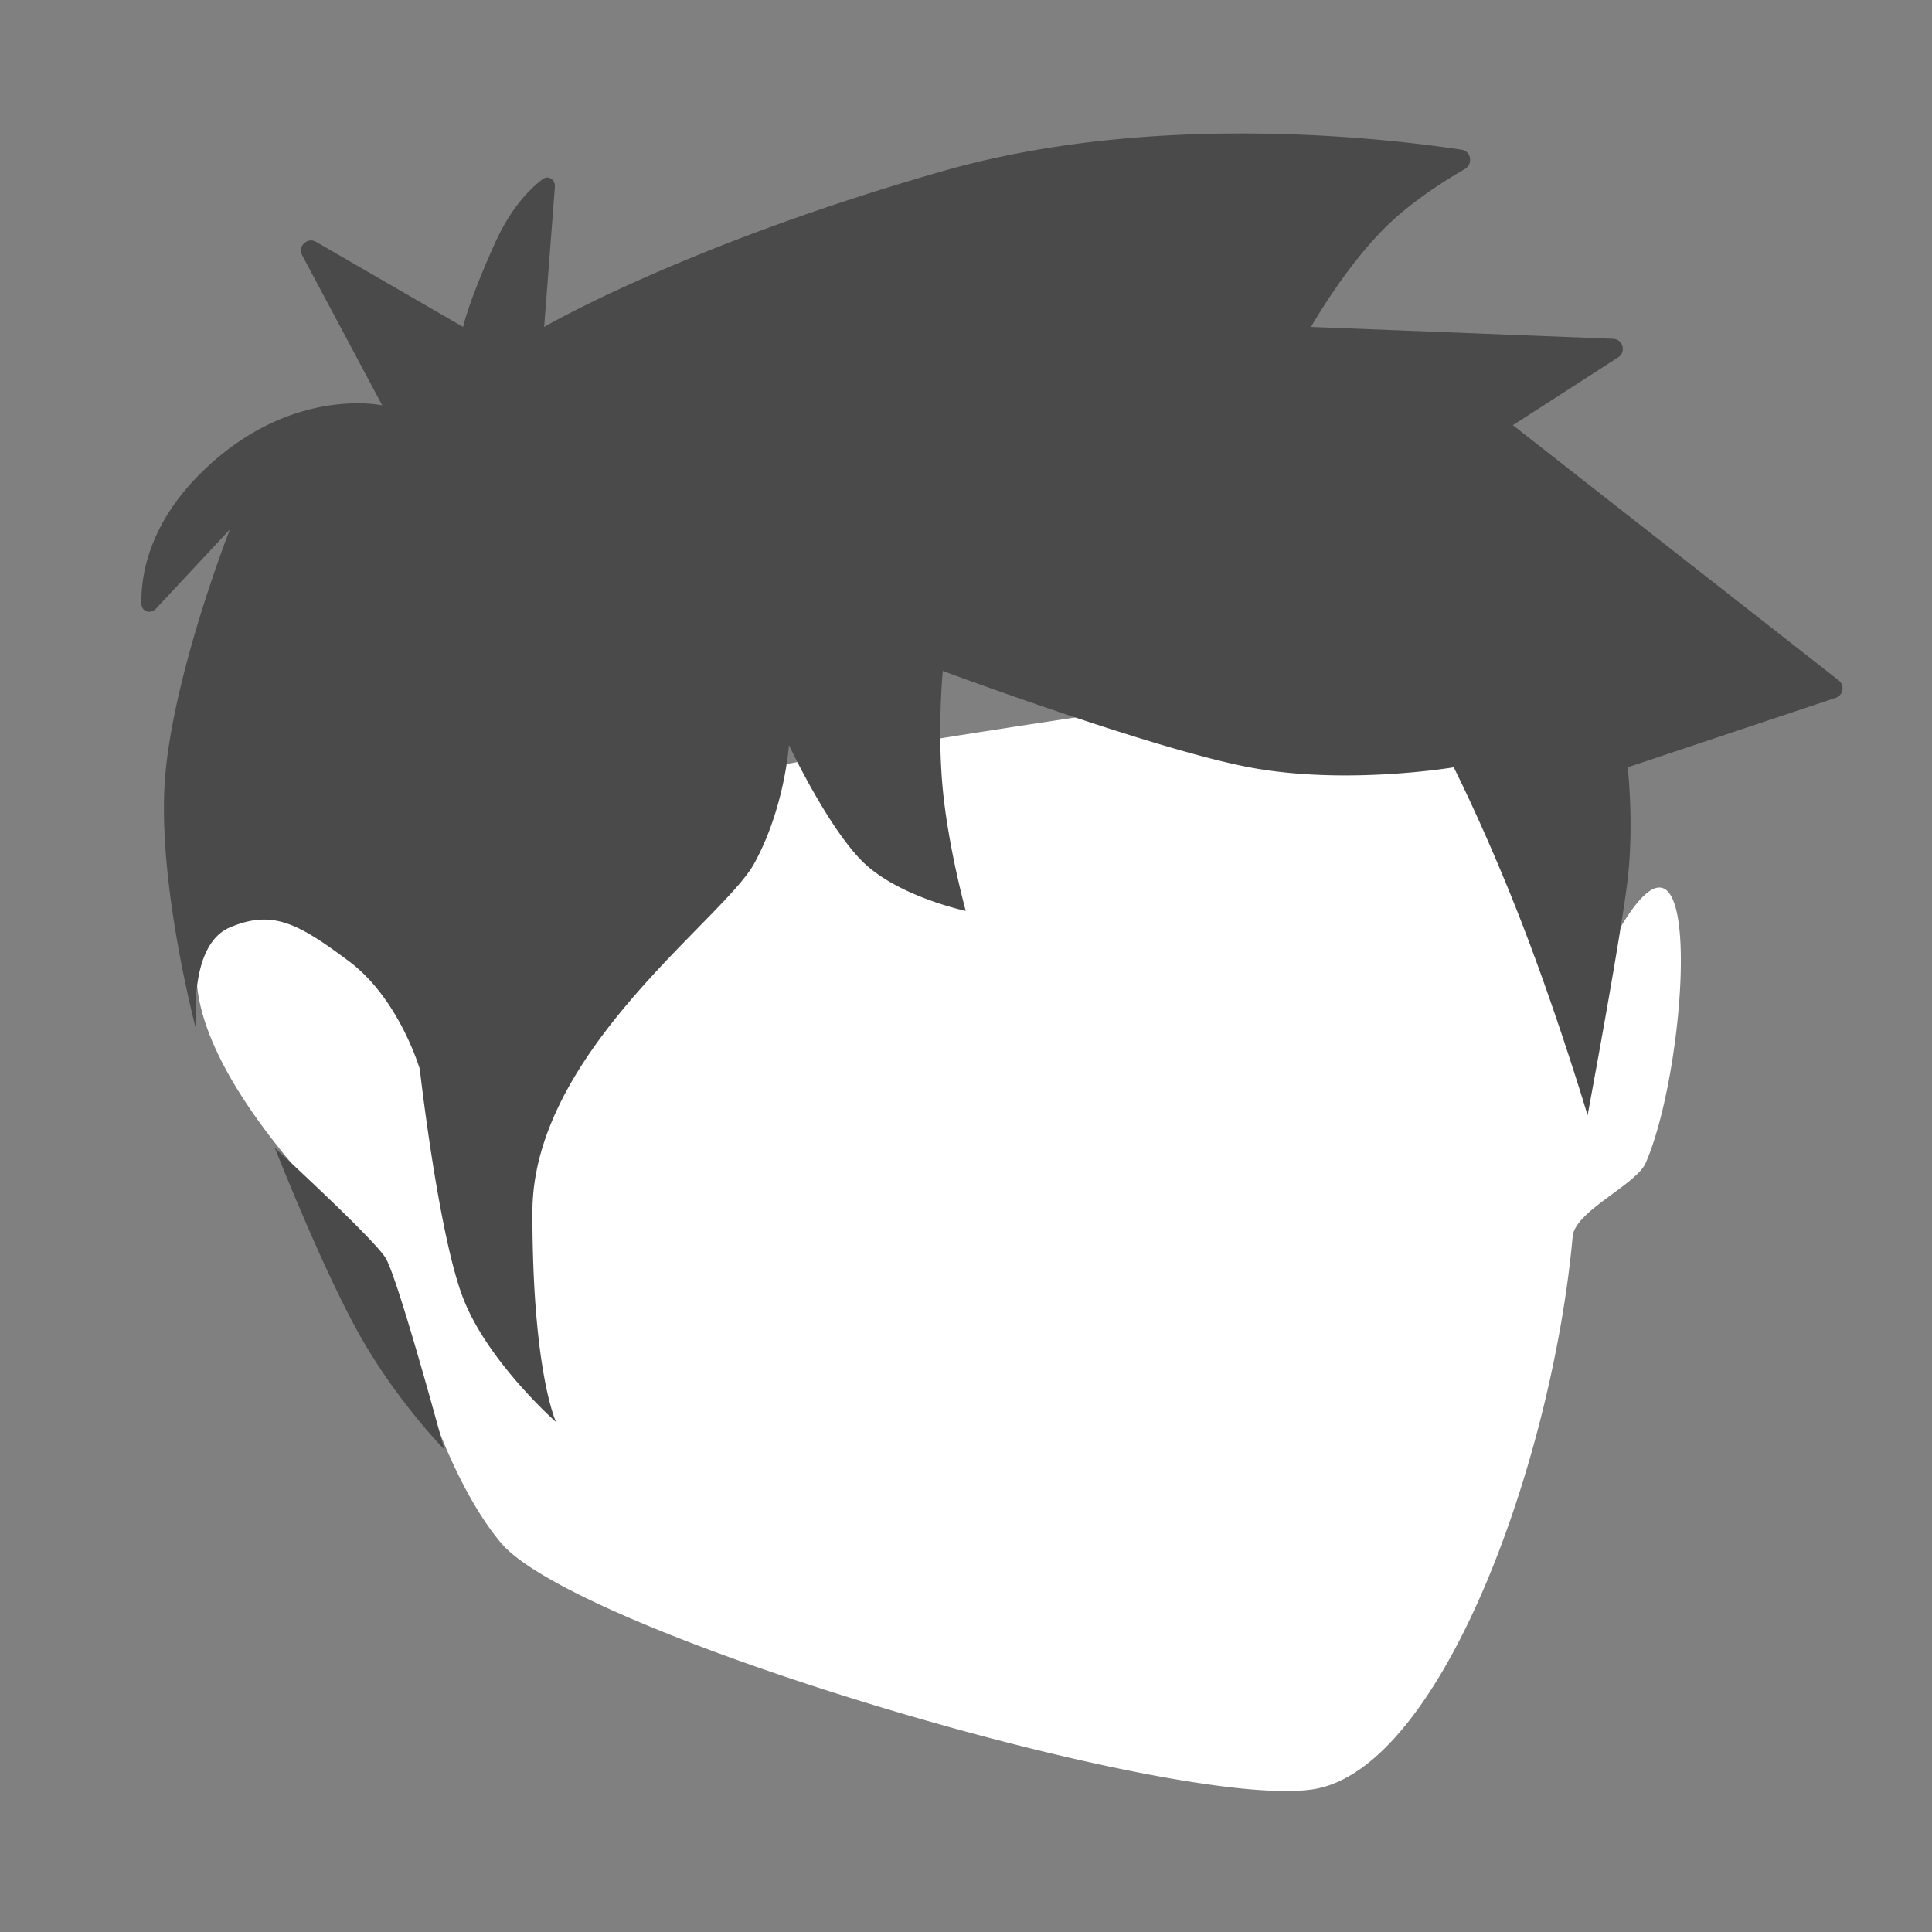 <svg xmlns="http://www.w3.org/2000/svg" width="192" height="192" fill="none"><rect width="100%" height="100%" fill="#808080" stroke="none"/><path fill="#fff" fill-rule="evenodd" d="M34.962 122.082a18.873 18.873 0 0 1 5.002 8.705c1.586 6.184 4.805 16.505 9.795 22.511 7.465 8.986 66.661 26.556 80.661 24.53 12.622-1.826 23.794-32.154 25.872-54.967.227-2.493 6.316-5.138 7.253-7.285 4.185-9.586 5.998-37.89-2.605-23.248-3.313 5.639-4.302-27.76-4.302-27.76s-130.15 15.37-136.16 27.76c-4.48 9.235 7.892 23.226 14.484 29.754Z" clip-rule="evenodd"/><path fill="#4A4A4A" fill-rule="evenodd" d="M52.91 120.444c-.014 15.905 2.353 20.881 2.353 20.881s-6.789-5.973-9.242-12.327c-2.453-6.354-4.302-22.75-4.302-22.75s-2.04-6.989-7.042-10.721-7.558-5.174-11.831-3.361c-4.273 1.812-3.317 10.282-3.317 10.282s-3.664-13.596-3.195-24.02c.47-10.423 6.512-25.813 6.512-25.813l-7.342 7.87c-.54.577-1.427.316-1.447-.474-.07-2.767.698-8.31 6.78-13.83 8.588-7.796 17.147-5.897 17.147-5.897l-7.953-14.912c-.474-.887.512-1.84 1.383-1.336l14.607 8.454s.451-2.253 3.113-8.21c1.617-3.618 3.531-5.525 4.785-6.464.586-.44 1.28.03 1.224.76L54.078 32.49s13.966-8.151 39.614-15.484c20.734-5.928 43.577-3.335 51.568-2.125.95.144 1.144 1.437.312 1.918-2.126 1.228-5.149 3.168-7.574 5.482-4.208 4.017-7.711 10.209-7.711 10.209l30.023 1.183c.977.039 1.324 1.31.503 1.84l-10.462 6.743 32.379 25.36a1 1 0 0 1-.3 1.735l-20.671 6.903s.636 5.579 0 11.098c-.637 5.52-3.987 23.486-3.987 23.486s-2.806-9.417-6.367-18.672c-3.56-9.256-6.937-15.912-6.937-15.912s-10.69 1.817-20.31 0c-9.619-1.817-30.466-9.577-30.466-9.577s-.56 5.905 0 11.751c.56 5.847 2.283 12.099 2.283 12.099s-6.507-1.384-10.052-4.71c-3.546-3.327-7.52-11.777-7.52-11.777s-.4 6.222-3.45 11.777c-.86 1.563-2.979 3.728-5.582 6.388-6.648 6.793-16.45 16.809-16.46 28.239Zm-14.606 4.546c1.238 1.975 5.847 19.049 5.847 19.049s-4.708-4.776-8.42-11.38c-3.71-6.604-8.42-18.587-8.42-18.587s9.754 8.942 10.993 10.918Z" clip-rule="evenodd"/></svg>
